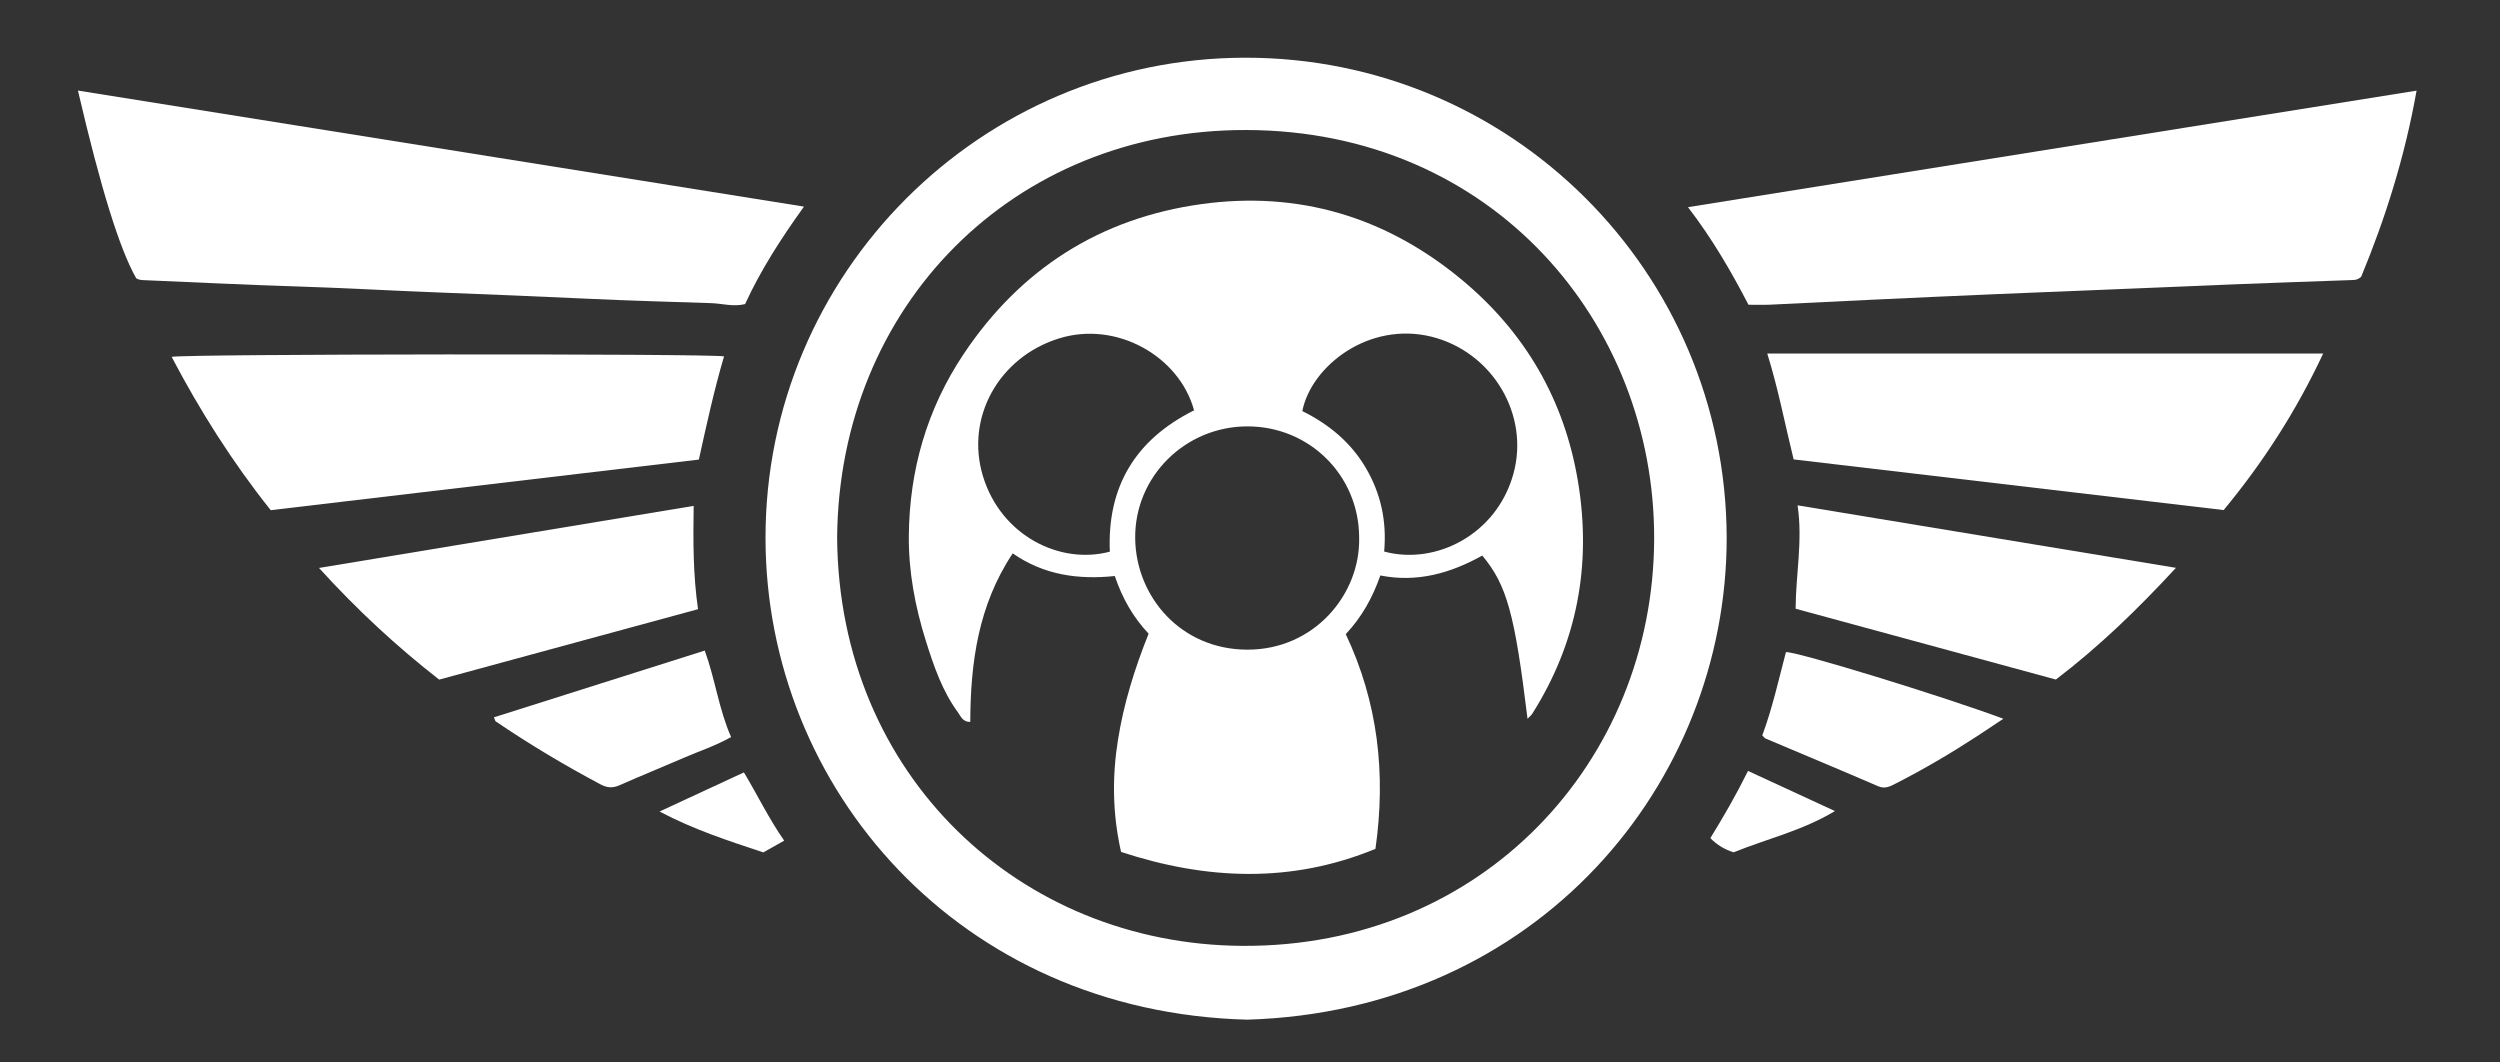 <?xml version="1.0" encoding="UTF-8"?>
<svg width="193px" height="82px" viewBox="0 0 193 82" version="1.1" xmlns="http://www.w3.org/2000/svg" xmlns:xlink="http://www.w3.org/1999/xlink">
    <rect x="0" y="0" width="193" height="82" fill="#333333" stroke="none"/>
    <!-- Generator: Sketch 42 (36781) - http://www.bohemiancoding.com/sketch -->
    <title>Artboard</title>
    <desc>Created with Sketch.</desc>
    <defs></defs>
    <g id="Page-1" stroke="none" stroke-width="1" fill="none" fill-rule="evenodd">
        <g id="Artboard" fill="#FFFFFF">
            <g id="7522_LogoVectorEPS" transform="translate(6, 4)">
                <path d="M58.627,37.505 C58.754,55.868 72.729,68.918 89.913,69.021 C108.465,69.132 121.651,54.759 121.701,37.604 C121.75,20.957 109.253,6.071 90.192,6.037 C72.184,6.005 58.766,19.633 58.627,37.505 Z M127.3,37.502 C127.307,56.498 112.709,74.041 90.294,74.718 C68.036,74.147 53.124,56.829 53.098,37.564 C53.07,17.122 69.682,0.484 90.111,0.455 C110.634,0.426 127.238,16.967 127.3,37.502 L127.3,37.502 Z" id="Fill-4"></path>
                <path d="M128.982,19.526 C127.632,16.925 126.197,14.45 124.313,11.993 C143.149,8.98 161.768,6.003 180.56,2.997 C179.654,8.1 178.154,12.848 176.283,17.365 C175.985,17.636 175.737,17.614 175.501,17.623 C172.547,17.731 169.594,17.825 166.641,17.944 C160.457,18.191 154.273,18.447 148.09,18.708 C144.899,18.842 141.709,18.99 138.52,19.139 C135.889,19.262 133.258,19.4 130.627,19.522 C130.111,19.546 129.594,19.526 128.982,19.526" id="Fill-5"></path>
                <path d="M56.066,11.95 C54.273,14.45 52.723,16.857 51.521,19.475 C50.618,19.702 49.754,19.43 48.886,19.402 C45.813,19.3 42.739,19.218 39.669,19.075 C35.641,18.887 31.612,18.722 27.583,18.567 C23.993,18.428 20.407,18.221 16.815,18.11 C12.945,17.989 9.078,17.794 5.21,17.632 C4.97,17.622 4.729,17.622 4.516,17.485 C3.236,15.232 1.782,10.563 0.017,2.992 C18.674,5.974 37.262,8.945 56.066,11.95" id="Fill-6"></path>
                <path d="M173.349,23.291 C171.253,27.771 168.685,31.724 165.668,35.377 C154.564,34.069 143.562,32.773 132.469,31.466 C131.8,28.764 131.288,26.036 130.432,23.291 L173.349,23.291" id="Fill-7"></path>
                <path d="M14.899,35.386 C11.955,31.692 9.446,27.731 7.25,23.549 C8.176,23.323 48.681,23.289 49.896,23.512 C49.13,26.108 48.556,28.747 47.952,31.479 C36.972,32.777 26.017,34.072 14.899,35.386" id="Fill-8"></path>
                <path d="M161.982,39.837 C159.006,43.062 156.033,45.93 152.713,48.461 C145.99,46.632 139.306,44.813 132.621,42.994 C132.637,40.323 133.18,37.759 132.773,35.012 C142.469,36.614 152.082,38.202 161.982,39.837" id="Fill-9"></path>
                <path d="M47.55,35.054 C47.507,37.857 47.509,40.403 47.888,43.029 C41.201,44.848 34.598,46.645 27.904,48.466 C24.619,45.906 21.563,43.077 18.627,39.846 C28.329,38.239 37.855,36.66 47.55,35.054" id="Fill-10"></path>
                <path d="M130.047,52.776 C130.836,50.651 131.31,48.477 131.876,46.34 C132.861,46.335 143.896,49.719 148.66,51.488 C147.925,51.976 147.281,52.41 146.632,52.833 C144.595,54.161 142.5,55.393 140.333,56.498 C139.909,56.714 139.523,56.926 138.988,56.695 C136.103,55.448 133.199,54.24 130.303,53.015 C130.236,52.987 130.189,52.911 130.047,52.776" id="Fill-17"></path>
                <path d="M32.132,51.377 C37.576,49.653 42.955,47.95 48.406,46.224 C49.216,48.443 49.491,50.751 50.44,52.898 C49.259,53.57 48.047,53.96 46.887,54.462 C45.206,55.19 43.507,55.877 41.833,56.618 C41.306,56.852 40.876,56.827 40.368,56.558 C37.583,55.081 34.885,53.464 32.276,51.697 C32.224,51.661 32.214,51.564 32.132,51.377" id="Fill-19"></path>
                <path d="M128.946,55.516 C131.188,56.551 133.347,57.547 135.657,58.614 C133.151,60.125 130.43,60.75 127.833,61.8 C127.177,61.586 126.566,61.254 126.04,60.701 C127.073,59.022 128.044,57.341 128.946,55.516" id="Fill-26"></path>
                <path d="M44.917,58.65 C47.196,57.592 49.271,56.63 51.43,55.629 C52.47,57.36 53.338,59.172 54.54,60.898 C53.974,61.216 53.465,61.502 52.927,61.805 C50.266,60.919 47.6,60.067 44.917,58.65" id="Fill-27"></path>
                <path d="M86.183,27.678 C85.038,23.489 80.185,20.742 75.745,22.129 C71.114,23.575 68.501,28.241 69.889,32.778 C71.293,37.364 75.844,39.616 79.679,38.588 C79.469,33.578 81.642,29.945 86.183,27.678 Z M100.857,38.579 C104.814,39.649 109.522,37.291 110.829,32.603 C112.116,27.981 109.179,23.147 104.507,21.992 C99.677,20.797 95.234,24.247 94.538,27.737 C96.549,28.728 98.261,30.119 99.43,32.103 C100.596,34.082 101.068,36.221 100.857,38.579 Z M98.926,37.474 C98.903,32.699 95.093,28.916 90.306,28.916 C85.496,28.916 81.575,32.8 81.637,37.574 C81.694,42.057 85.146,46.14 90.283,46.154 C95.484,46.168 99.041,41.855 98.926,37.474 Z M111.926,51.49 C110.936,43.376 110.33,41.163 108.432,38.889 C106.02,40.234 103.424,40.996 100.562,40.426 C99.959,42.149 99.131,43.637 97.893,44.957 C100.36,50.181 101.016,55.679 100.185,61.531 C93.685,64.212 87.136,63.933 80.547,61.77 C79.883,58.837 79.851,55.993 80.306,53.125 C80.752,50.316 81.591,47.624 82.673,44.922 C81.481,43.656 80.637,42.18 80.063,40.469 C77.254,40.76 74.606,40.403 72.182,38.721 C69.522,42.715 68.92,47.153 68.905,51.732 C68.313,51.741 68.177,51.301 67.957,51.001 C66.735,49.335 66.084,47.41 65.473,45.466 C64.642,42.821 64.135,40.108 64.161,37.346 C64.21,32.288 65.559,27.577 68.385,23.344 C72.779,16.76 78.933,12.841 86.745,11.758 C94.201,10.724 100.909,12.713 106.739,17.505 C111.723,21.601 114.783,26.867 115.827,33.214 C116.877,39.59 115.772,45.606 112.281,51.115 C112.22,51.211 112.123,51.285 111.926,51.49 L111.926,51.49 Z" id="Fill-35"></path>
            </g>
        </g>
    </g>
</svg>